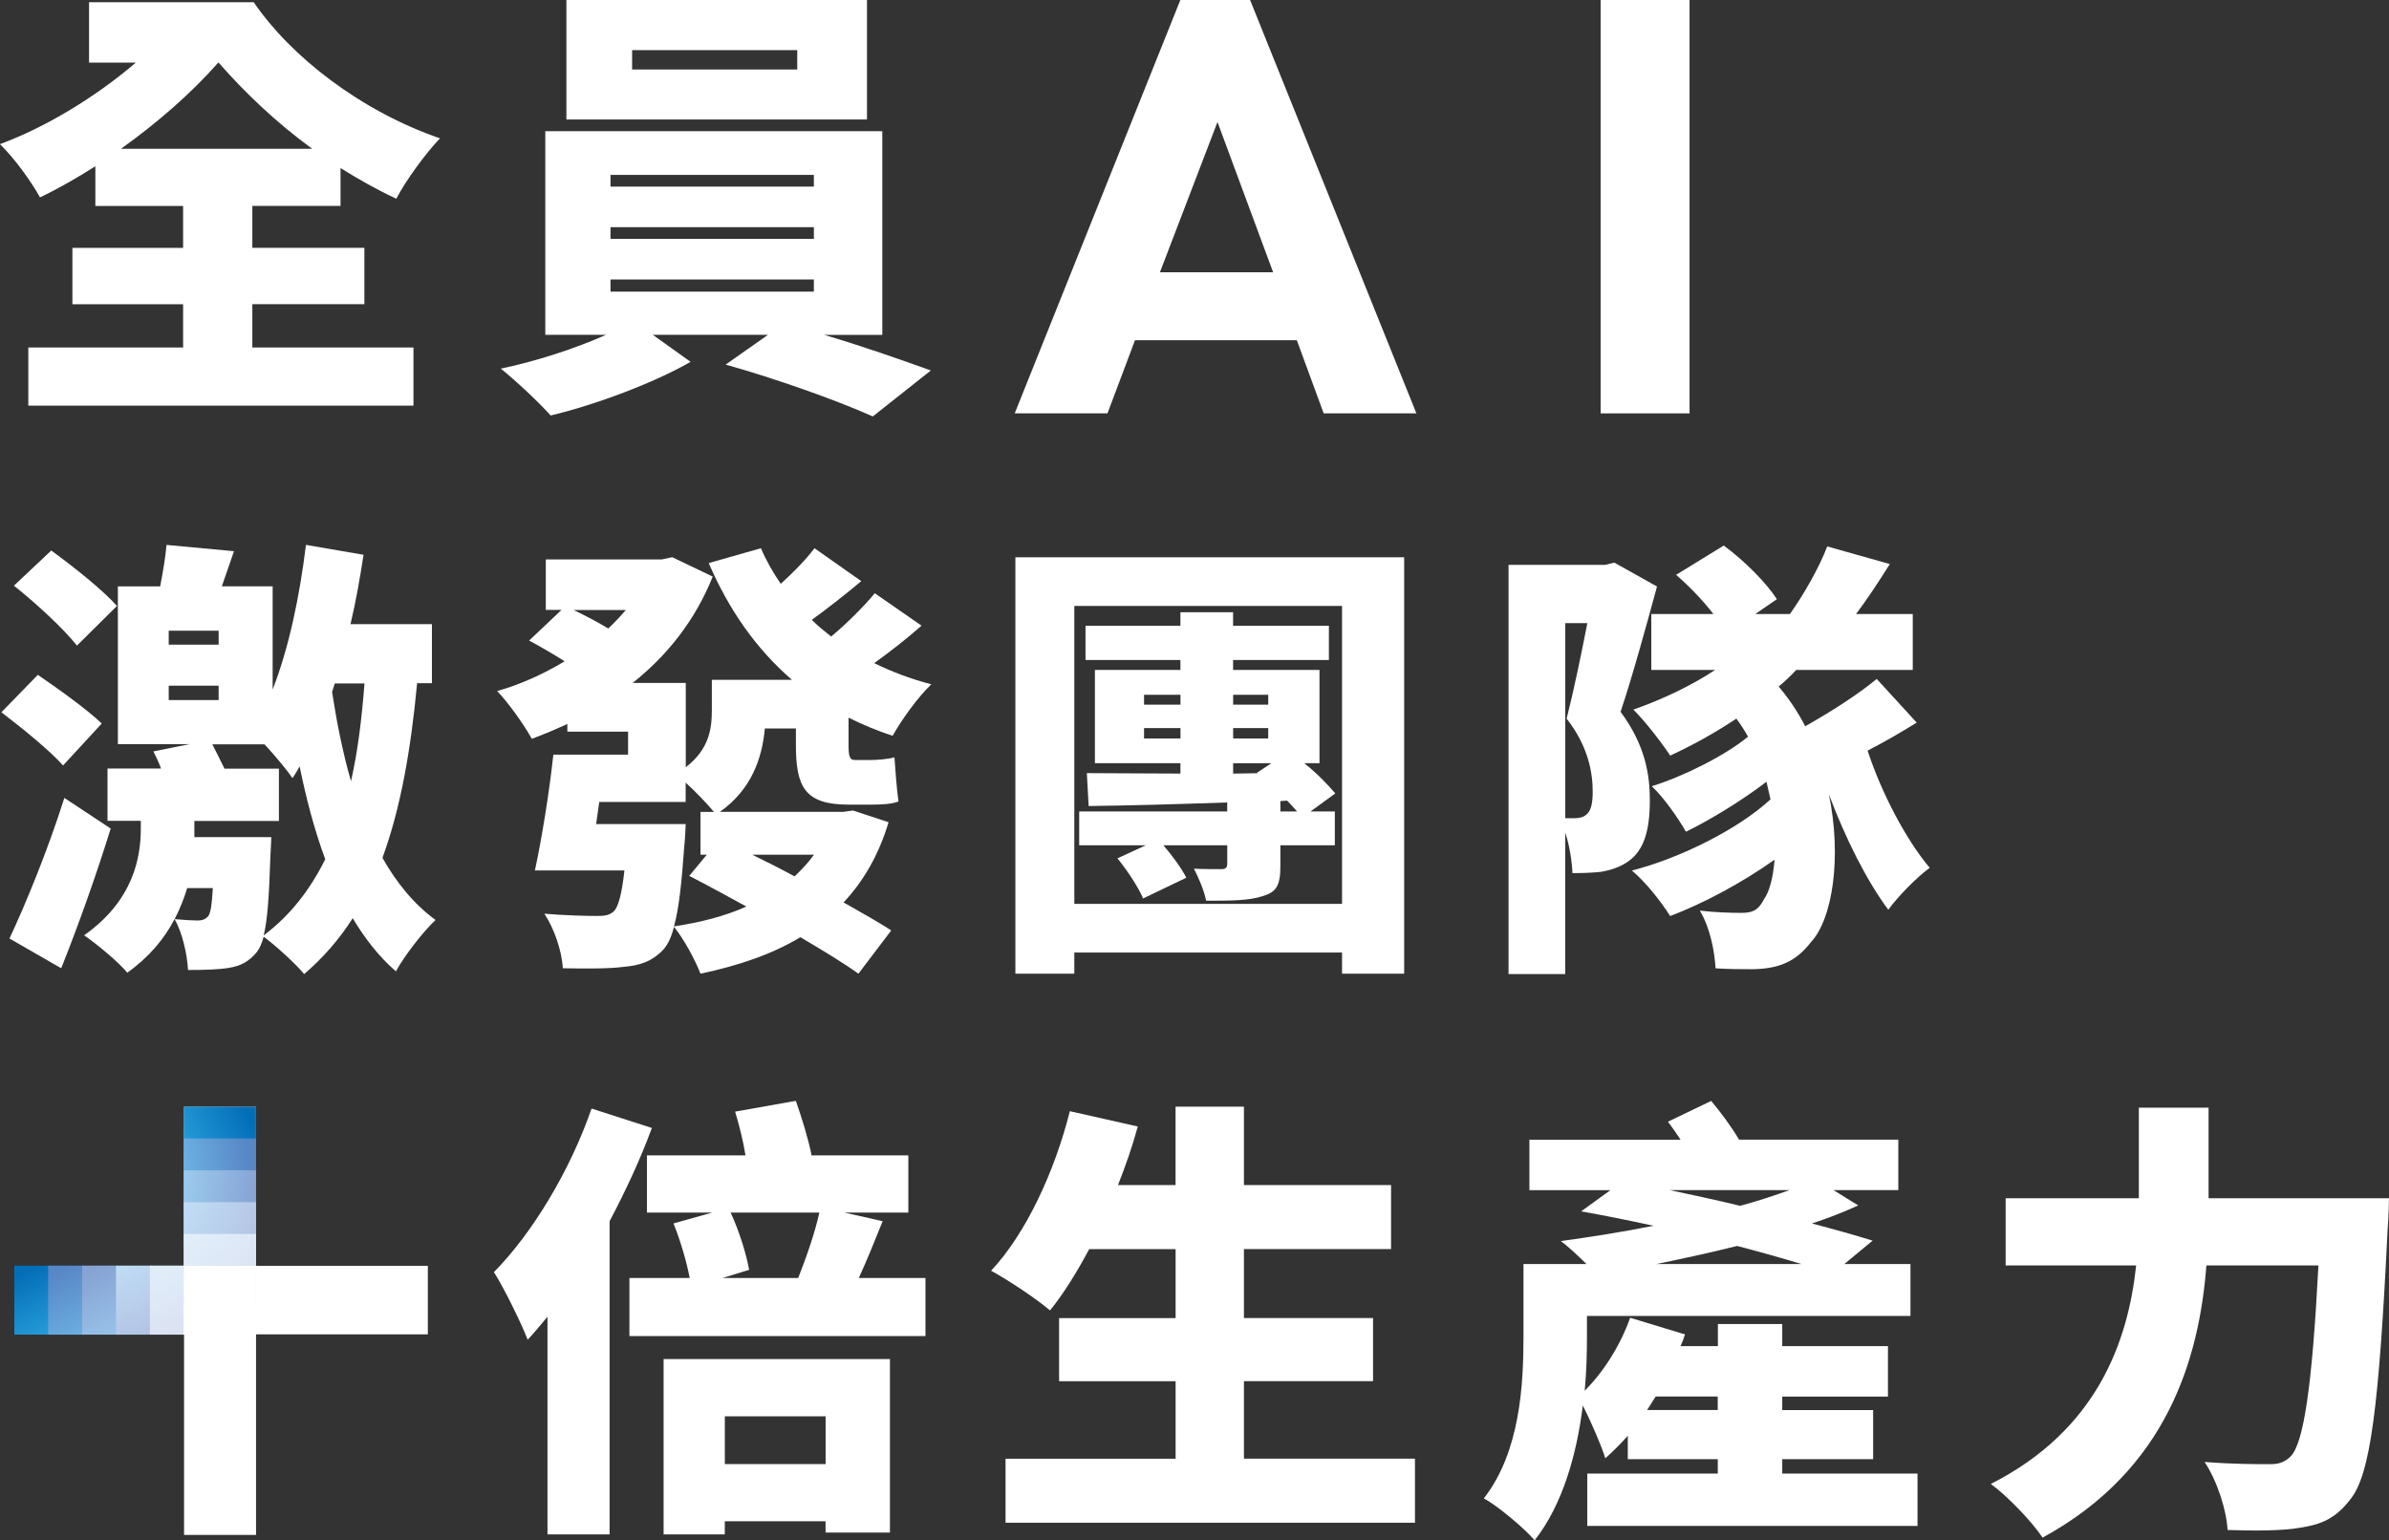 <svg width="552" height="356" viewBox="0 0 552 356" fill="none" xmlns="http://www.w3.org/2000/svg">
<rect x="0" y="0" width="552" height="356" fill="#333333" stroke="none"/>
<g clip-path="url(#clip0_1_94)">
<path d="M58.318 80.313H95.532V93.748H6.543V80.313H42.309V70.311H16.732V57.291H42.309V47.6H22.034V38.427C17.767 41.135 13.409 43.635 9.245 45.617C7.164 41.873 3.323 36.548 -0.013 33.322C10.694 29.358 22.125 22.388 31.383 14.472H20.573V0.518H58.628C67.149 13.021 83.261 25.627 101.661 31.975C98.545 35.201 93.761 41.666 91.575 45.928C87.101 43.843 82.847 41.446 78.683 38.842V47.587H58.305V57.278H84.192V70.298H58.305V80.3L58.318 80.313ZM50.417 14.485C44.184 21.571 36.284 28.438 27.956 34.385H72.141C63.826 28.347 56.546 21.364 50.52 14.485H50.417Z" fill="white"/>
<path d="M190.444 77.398C199.275 80.002 208.43 83.228 215.077 85.625L201.668 96.249C193.353 92.505 178.897 87.4 167.673 84.265L177.448 77.385H150.837L159.565 83.63C151.251 88.424 137.738 93.528 127.238 96.028C124.432 92.906 119.338 88.112 115.704 85.198C123.812 83.526 133.07 80.507 140.027 77.385H125.997V30.317H203.866V77.398H190.457H190.444ZM200.323 27.609H130.872V0H200.323V27.609ZM141.061 43.13H188.052V40.422H141.061V43.13ZM141.061 55.218H188.052V52.51H141.061V55.218ZM141.061 67.409H188.052V64.598H141.061V67.409ZM184.211 11.582H146.053V16.065H184.211V11.582Z" fill="white"/>
<path d="M14.56 176.912C11.651 173.582 5.095 168.27 0.323 164.617L8.741 155.975C13.319 159.097 20.172 163.995 23.508 167.221L14.573 176.912H14.56ZM25.577 191.5C22.254 202.227 18.09 213.901 14.146 223.786L2.185 216.906C5.922 208.99 11.12 196.281 14.87 184.413L25.577 191.5ZM17.78 149.212C14.767 145.364 8.314 139.418 3.22 135.362L11.845 127.239C16.836 130.88 23.702 136.295 27.025 140.052L17.767 149.225L17.78 149.212ZM96.373 157.957C94.912 173.478 92.532 186.914 88.369 198.263C91.588 203.989 95.649 208.99 100.64 212.631C97.937 215.131 93.36 220.961 91.485 224.511C87.528 221.078 84.308 216.906 81.502 212.216C78.386 217.114 74.636 221.389 70.278 225.133C68.507 222.944 63.736 218.565 60.917 216.492C60.503 218.059 59.986 219.199 59.352 220.029C57.477 222.322 55.512 223.255 53.016 223.669C50.831 224.084 47.301 224.187 43.447 224.187C43.24 220.443 42.09 215.442 40.331 212.411C38.042 216.893 34.512 221.156 29.417 224.809C27.232 222.205 22.551 218.344 19.435 216.168C30.969 208.045 32.534 197.939 32.534 191.487V189.712H24.84V177.624H37.215C36.697 176.264 36.077 174.916 35.443 173.66L43.861 171.988H27.232V135.531H37.008C37.628 132.305 38.249 128.755 38.469 125.944L54.063 127.395C53.132 130.206 52.085 133.017 51.257 135.518H62.998V159.37C66.736 149.782 69.231 137.915 70.692 125.931L83.998 128.224C83.171 133.639 82.227 139.055 80.985 144.263H99.799V157.906H96.373V157.957ZM38.986 148.992H50.52V145.766H38.986V148.992ZM38.986 161.805H50.52V158.476H38.986V161.805ZM43.253 205.246C42.529 207.643 41.585 210.04 40.344 212.437C42.736 212.644 44.508 212.747 45.645 212.747C46.68 212.747 47.417 212.54 48.141 211.711C48.658 210.986 48.969 209.107 49.176 205.259H43.253V205.246ZM62.688 193.482C62.688 193.482 62.585 196.294 62.481 197.861C62.171 206.71 61.861 212.553 60.917 216.194C67.046 211.607 71.623 205.674 75.153 198.587C72.554 191.604 70.679 184.206 69.231 177.132C68.714 178.065 68.197 179.011 67.563 179.84C66.322 177.961 63.606 174.735 61.124 172.027H49.059C49.99 173.802 50.934 175.772 51.865 177.65H64.447V189.738H44.908V193.482H62.688ZM77.352 157.957C77.145 158.579 76.938 159.305 76.731 159.94C77.765 166.612 79.123 173.686 81.102 180.565C82.666 173.686 83.597 166.081 84.218 157.957H77.352Z" fill="white"/>
<path d="M212.904 144.626C209.271 147.852 205.314 150.87 201.991 153.267C206.051 155.25 210.409 156.908 215.193 158.165C212.18 160.976 208.224 166.495 206.258 170.045C202.625 168.905 199.288 167.441 196.069 165.873V172.222C196.069 174.722 196.276 175.655 197.53 175.655H201.163C202.728 175.655 205.327 175.448 206.672 175.033C206.879 178.052 207.189 182.327 207.603 185.242C206.038 185.864 203.543 185.968 201.37 185.968H196.069C185.879 185.968 183.901 181.796 183.901 172.118V168.374H176.724C176.104 175.253 173.608 182.535 166.328 187.639H194.814L197.103 187.328L205.314 190.036C203.025 197.641 199.495 203.678 194.918 208.576C199.185 210.973 203.025 213.162 205.935 215.041L198.344 225.043C195.021 222.646 190.237 219.731 184.935 216.608C178.392 220.56 170.699 223.164 161.854 225.043C160.613 221.817 158.014 217.023 155.725 214.211C155.104 216.712 154.264 218.383 153.229 219.523C150.63 222.231 147.824 223.164 143.971 223.475C140.958 223.889 135.656 223.889 130.044 223.786C129.837 219.834 128.066 214.613 125.777 211.18C130.665 211.594 135.656 211.698 137.945 211.698C139.613 211.698 140.751 211.594 141.785 210.662C142.82 209.729 143.66 206.814 144.281 201.178H123.592C125.157 193.987 126.915 183.156 127.859 174.411H145.122V169.099H131.092V167.324C128.389 168.568 125.687 169.721 122.881 170.758C121.109 167.532 117.476 162.427 114.877 159.719C120.385 158.152 125.583 155.768 130.471 152.84C127.872 151.168 124.756 149.406 122.26 148.046L129.747 140.959H126.113V129.299H152.932L155.324 128.781L164.686 133.264C160.626 143.369 154.186 151.492 146.182 157.841H158.453V177.326C163.858 173.154 164.479 168.477 164.479 164.098V157.115H182.983C174.772 150.028 168.423 140.972 163.755 130.141L175.819 126.708C177.061 129.623 178.625 132.331 180.397 134.935C183.306 132.331 186.319 129.208 188.194 126.708L199.004 134.313C195.047 137.643 191 140.765 187.573 143.265C188.918 144.626 190.483 145.87 192.047 147.113C195.577 144.198 199.638 140.13 202.133 137.111L212.943 144.613L212.904 144.626ZM132.54 140.985C135.139 142.229 138.152 143.797 140.544 145.261C142.005 143.9 143.35 142.449 144.604 140.985H132.54ZM161.854 197.55V187.652H164.97C163.406 185.773 160.703 182.962 158.427 180.876V185.359H138.462L137.738 190.463H158.427C158.427 190.463 158.324 193.793 158.117 195.464C157.496 204.106 156.876 210.053 155.725 214.108C161.957 213.175 167.582 211.711 172.457 209.521C167.88 207.021 163.315 204.521 159.255 202.435L163.315 197.537H161.854V197.55ZM173.815 197.55C177.035 199.118 180.358 200.776 183.591 202.551C185.259 200.984 186.81 199.325 188.065 197.55H173.828H173.815Z" fill="white"/>
<path d="M324.445 128.794V225.043H310.092V220.145H248.231V225.043H234.615V128.794H324.432H324.445ZM310.092 208.9V140.052H248.231V208.9H310.092ZM302.812 187.548H308.424V195.361H295.842V200.154C295.842 204.741 294.911 206.192 291.679 207.138C288.562 208.174 284.295 208.174 278.683 208.174C278.166 205.57 276.912 202.862 275.877 200.776C278.062 200.88 281.282 200.88 282.213 200.88C283.144 200.88 283.571 200.569 283.571 199.636V195.361H268.804C270.886 197.758 273.071 200.776 274.106 202.862L264.123 207.656C263.089 205.155 260.49 201.204 258.201 198.38L264.744 195.361H249.356V187.548H283.558V185.463C271.817 185.877 260.58 186.188 251.542 186.292L251.128 178.687C257.153 178.687 264.64 178.79 272.748 178.79V176.393H252.99V154.835H272.748V152.542H250.817V144.626H272.748V141.503H284.916V144.626H307.053V152.542H284.916V154.835H304.881V176.393H301.351C304.26 178.687 306.859 181.394 308.527 183.377L302.812 187.548ZM264.343 162.868H272.761V160.574H264.343V162.868ZM272.761 170.68V168.283H264.343V170.68H272.761ZM284.929 160.574V162.868H293.036V160.574H284.929ZM284.929 168.283V170.68H293.036V168.283H284.929ZM284.929 176.406V178.803L290.644 178.7L290.437 178.596L293.76 176.406H284.929ZM295.842 187.548H299.696C298.971 186.719 298.234 185.877 297.407 185.048L295.842 185.152V187.548Z" fill="white"/>
<path d="M382.866 135.557C380.37 144.729 377.151 156.493 374.448 164.513C380.163 172.222 381.211 179.101 381.211 184.931C381.211 192.226 379.75 196.592 376.22 199.092C374.448 200.336 372.379 201.074 369.987 201.489C368.216 201.696 365.823 201.8 363.328 201.8C363.224 199.196 362.707 195.555 361.66 192.42V225.133H348.561V130.556H370.918L373 130.038L382.879 135.557H382.866ZM361.66 189.103H363.845C364.879 189.103 365.823 188.896 366.547 188.274C367.582 187.445 368.009 185.774 368.009 182.962C368.009 178.583 366.974 172.442 361.983 166.094C363.548 159.953 365.41 151.091 366.767 144.017H361.673V189.116L361.66 189.103ZM442.852 167.026C439.322 169.216 435.365 171.509 431.524 173.491C434.744 183.286 440.356 194.013 445.877 200.569C442.865 202.759 438.494 207.241 436.309 210.26C431.317 203.588 426.326 193.599 422.589 183.597C425.602 198.185 423.417 212.45 418.426 217.761C414.792 222.451 410.835 223.902 404.913 224.006C402.521 224.006 399.404 224.006 396.392 223.799C396.185 219.951 395.15 214.419 392.758 210.467C396.392 210.882 399.831 210.986 402.327 210.986C404.822 210.986 406.284 210.467 407.628 207.76C408.766 206.192 409.71 202.966 410.021 198.703C402.534 204.015 393.599 208.809 385.905 211.724C383.823 208.394 380.293 203.912 377.073 201.204C388.4 198.289 401.81 191.513 409.09 184.75L408.159 180.682C402.443 185.061 395.267 189.427 389.551 192.238C387.78 189.116 384.456 184.322 381.651 181.718C389.034 179.425 398.59 174.632 403.904 170.265C403.077 168.814 402.236 167.454 401.202 166.094C396.211 169.423 390.909 172.338 385.918 174.632C384.146 171.924 379.995 166.508 377.396 164.008C383.939 161.715 390.599 158.592 396.314 154.835H381.547V141.918H395.9C393.508 138.796 390.288 135.466 387.275 132.862L398.292 126.086C403.077 129.623 408.068 134.624 410.564 138.485L405.572 141.918H413.577C416.693 137.539 420.339 131.191 422.201 126.293L436.658 130.361C434.059 134.533 431.356 138.588 428.861 141.918H441.959V154.835H415.038C413.796 156.182 412.439 157.439 410.977 158.683C413.37 161.494 415.451 164.617 417.107 167.856C423.029 164.526 429.378 160.458 433.632 156.921L442.89 167.026H442.852Z" fill="white"/>
<path d="M98.868 308.4H59.158V354.756H42.529V308.4H3.323V292.568H42.516V255.8H59.145V292.568H98.856V308.4H98.868Z" fill="white"/>
<path d="M150.63 260.684C148.031 267.771 144.604 275.156 140.854 282.243V354.64H126.501V304.332C124.937 306.211 123.488 307.973 121.924 309.644C120.579 306.107 116.519 297.764 114.127 294.019C123.062 284.95 131.7 270.582 136.691 256.214L150.617 260.697L150.63 260.684ZM213.836 295.367V308.802H145.432V295.367H159.358C158.634 291.519 157.173 286.622 155.621 282.761L164.556 280.26H149.479V267.032H172.25C171.733 263.703 170.789 260.049 169.858 256.927L183.888 254.426C185.233 258.274 186.797 263.275 187.521 267.032H209.879V280.26H195.112L203.944 282.243C202.069 286.933 200.207 291.519 198.435 295.367H213.823H213.836ZM153.333 314.114H205.625V354.212H190.754V351.608H167.466V354.627H153.333V314.101V314.114ZM168.824 280.26C170.802 284.536 172.457 289.848 173.091 293.488L166.962 295.367H184.431C186.203 290.884 188.271 285.054 189.319 280.26H168.837H168.824ZM167.479 327.342V338.38H190.767V327.342H167.479Z" fill="white"/>
<path d="M326.941 337.149V351.945H232.339V337.149H271.636V319.231H244.714V304.643H271.636V288.707H251.671C248.761 294.123 245.749 299.02 242.619 302.868C239.606 300.264 232.844 295.781 229.003 293.695C237.007 285.158 243.667 270.88 247.197 256.823L262.895 260.36C261.653 264.947 260.089 269.416 258.317 273.899H271.623V255.774H287.424V273.899H321.419V288.695H287.424V304.63H317.255V319.218H287.424V337.136H326.928L326.941 337.149Z" fill="white"/>
<path d="M443.059 340.583V352.67H366.754V340.583H396.909V337.253H376.116V331.837C374.448 333.716 372.69 335.478 370.918 337.046C370.194 334.545 367.698 328.715 365.72 324.854C364.362 335.893 361.142 347.669 354.599 356C352.311 353.292 345.975 347.98 342.858 346.309C351.276 335.478 352.013 319.957 352.013 308.919V292.154H366.573C364.595 290.171 362.306 288.086 360.651 286.842C367.414 285.909 374.784 284.756 382.064 283.305C376.349 282.061 370.634 280.908 365.332 279.975L372.095 275.078H353.384V263.418H388.31C387.379 261.967 386.331 260.503 385.4 259.246L395.383 254.452C397.568 257.056 400.064 260.386 401.822 263.405H438.623V275.065H423.65L429.365 278.602C426.145 280.066 422.499 281.517 418.658 282.774C423.856 284.134 428.641 285.481 432.688 286.738L426.145 292.154H441.429V304.138H366.677V309.139C366.677 312.883 366.573 317.055 366.16 321.434C370.53 317.055 374.371 311.017 376.659 304.565L389.344 308.413C389.034 309.346 388.724 310.188 388.31 311.121H396.935V306.016H411.805V311.121H436.231V322.781H411.805V325.904H432.804V337.253H411.805V340.583H443.097H443.059ZM396.896 325.891V322.768H382.556C381.935 323.805 381.198 324.854 380.577 325.891H396.896ZM416.227 292.141C411.753 290.793 406.659 289.329 401.357 287.969C395.124 289.537 388.879 290.884 382.75 292.141H416.227ZM385.762 275.052C391.064 276.192 396.573 277.345 402.081 278.693C406.245 277.553 410.085 276.296 413.512 275.052H385.75H385.762Z" fill="white"/>
<path d="M552 276.944C552 276.944 551.897 281.944 551.69 283.927C549.711 324.867 547.733 340.803 543.065 346.529C539.638 351.012 536.302 352.359 531.427 353.098C527.367 353.823 520.927 353.823 514.695 353.616C514.488 349.133 512.303 342.267 509.393 337.888C515.729 338.406 521.561 338.406 524.47 338.406C526.552 338.406 527.794 337.991 529.255 336.631C532.268 333.612 534.246 320.488 535.694 292.465H509.807C508.139 314.127 500.665 339.753 471.959 355.378C469.463 351.634 463.748 345.687 459.998 342.979C484.631 330.477 491.704 309.955 493.579 292.465H463.424V276.944H494.2V256.007H510.311V276.944H552Z" fill="white"/>
<path d="M19.344 292.529H3.31V308.465H19.344V292.529Z" fill="url(#paint0_linear_1_94)"/>
<path d="M27.168 292.529H11.133V308.465H27.168V292.529Z" fill="url(#paint1_linear_1_94)"/>
<path d="M35.004 292.529H18.969V308.465H35.004V292.529Z" fill="url(#paint2_linear_1_94)"/>
<path d="M42.84 292.529H26.805V308.465H42.84V292.529Z" fill="url(#paint3_linear_1_94)"/>
<path d="M50.676 292.529H34.641V308.465H50.676V292.529Z" fill="url(#paint4_linear_1_94)"/>
<path d="M58.512 292.529H42.477V308.465H58.512V292.529Z" fill="white"/>
<path d="M59.158 255.787H42.477V273.834H59.158V255.787Z" fill="url(#paint5_linear_1_94)"/>
<path d="M59.158 263.133H42.477V280.753H59.158V263.133Z" fill="url(#paint6_linear_1_94)"/>
<path d="M59.158 270.492H42.477V287.684H59.158V270.492Z" fill="url(#paint7_linear_1_94)"/>
<path d="M59.158 277.851H42.477V294.615H59.158V277.851Z" fill="url(#paint8_linear_1_94)"/>
<path d="M59.158 285.196H42.477V301.534H59.158V285.196Z" fill="url(#paint9_linear_1_94)"/>
<path d="M59.158 292.555H42.477V308.465H59.158V292.555Z" fill="white"/>
<path d="M305.85 95.54L299.643 78.633H262.252L255.892 95.54H234.458L272.732 0H288.843L327.271 95.54H305.837H305.85ZM281.319 28.179L268.01 62.926H294.166L281.306 28.179H281.319Z" fill="white"/>
<path d="M369.845 95.54V0H390.384V95.54H369.845Z" fill="white"/>
</g>
<defs>
<linearGradient id="paint0_linear_1_94" x1="6.608" y1="290.897" x2="16.051" y2="310.083" gradientUnits="userSpaceOnUse">
<stop offset="0.11" stop-color="#036EB8"/>
<stop offset="1" stop-color="#2EA7E0"/>
</linearGradient>
<linearGradient id="paint1_linear_1_94" x1="14.449" y1="290.897" x2="23.881" y2="310.083" gradientUnits="userSpaceOnUse">
<stop offset="0.11" stop-color="#5887C6"/>
<stop offset="1" stop-color="#6FB8E7"/>
</linearGradient>
<linearGradient id="paint2_linear_1_94" x1="22.29" y1="290.894" x2="31.73" y2="310.078" gradientUnits="userSpaceOnUse">
<stop offset="0.11" stop-color="#87A3D4"/>
<stop offset="1" stop-color="#9BCAED"/>
</linearGradient>
<linearGradient id="paint3_linear_1_94" x1="39.532" y1="310.103" x2="30.094" y2="290.919" gradientUnits="userSpaceOnUse">
<stop offset="0.11" stop-color="#B2C1E3"/>
<stop offset="1" stop-color="#C0DDF4"/>
</linearGradient>
<linearGradient id="paint4_linear_1_94" x1="47.365" y1="310.103" x2="37.925" y2="290.917" gradientUnits="userSpaceOnUse">
<stop offset="0.11" stop-color="#DAE0F2"/>
<stop offset="1" stop-color="#E1EFFA"/>
</linearGradient>
<linearGradient id="paint5_linear_1_94" x1="61.111" y1="259.751" x2="40.522" y2="269.838" gradientUnits="userSpaceOnUse">
<stop offset="0.11" stop-color="#036EB8"/>
<stop offset="1" stop-color="#2EA7E0"/>
</linearGradient>
<linearGradient id="paint6_linear_1_94" x1="62.182" y1="278.965" x2="42.739" y2="283.135" gradientUnits="userSpaceOnUse">
<stop offset="0.11" stop-color="#5887C6"/>
<stop offset="1" stop-color="#6FB8E7"/>
</linearGradient>
<linearGradient id="paint7_linear_1_94" x1="60.411" y1="282.094" x2="41.823" y2="279.633" gradientUnits="userSpaceOnUse">
<stop offset="0.11" stop-color="#87A3D4"/>
<stop offset="1" stop-color="#9BCAED"/>
</linearGradient>
<linearGradient id="paint8_linear_1_94" x1="60.845" y1="292.986" x2="41.129" y2="281.545" gradientUnits="userSpaceOnUse">
<stop offset="0.11" stop-color="#B2C1E3"/>
<stop offset="1" stop-color="#C0DDF4"/>
</linearGradient>
<linearGradient id="paint9_linear_1_94" x1="58.429" y1="303.236" x2="43.492" y2="285.589" gradientUnits="userSpaceOnUse">
<stop offset="0.11" stop-color="#DAE0F2"/>
<stop offset="1" stop-color="#E1EFFA"/>
</linearGradient>
<clipPath id="clip0_1_94">
<rect width="552" height="356" fill="white"/>
</clipPath>
</defs>
</svg>
